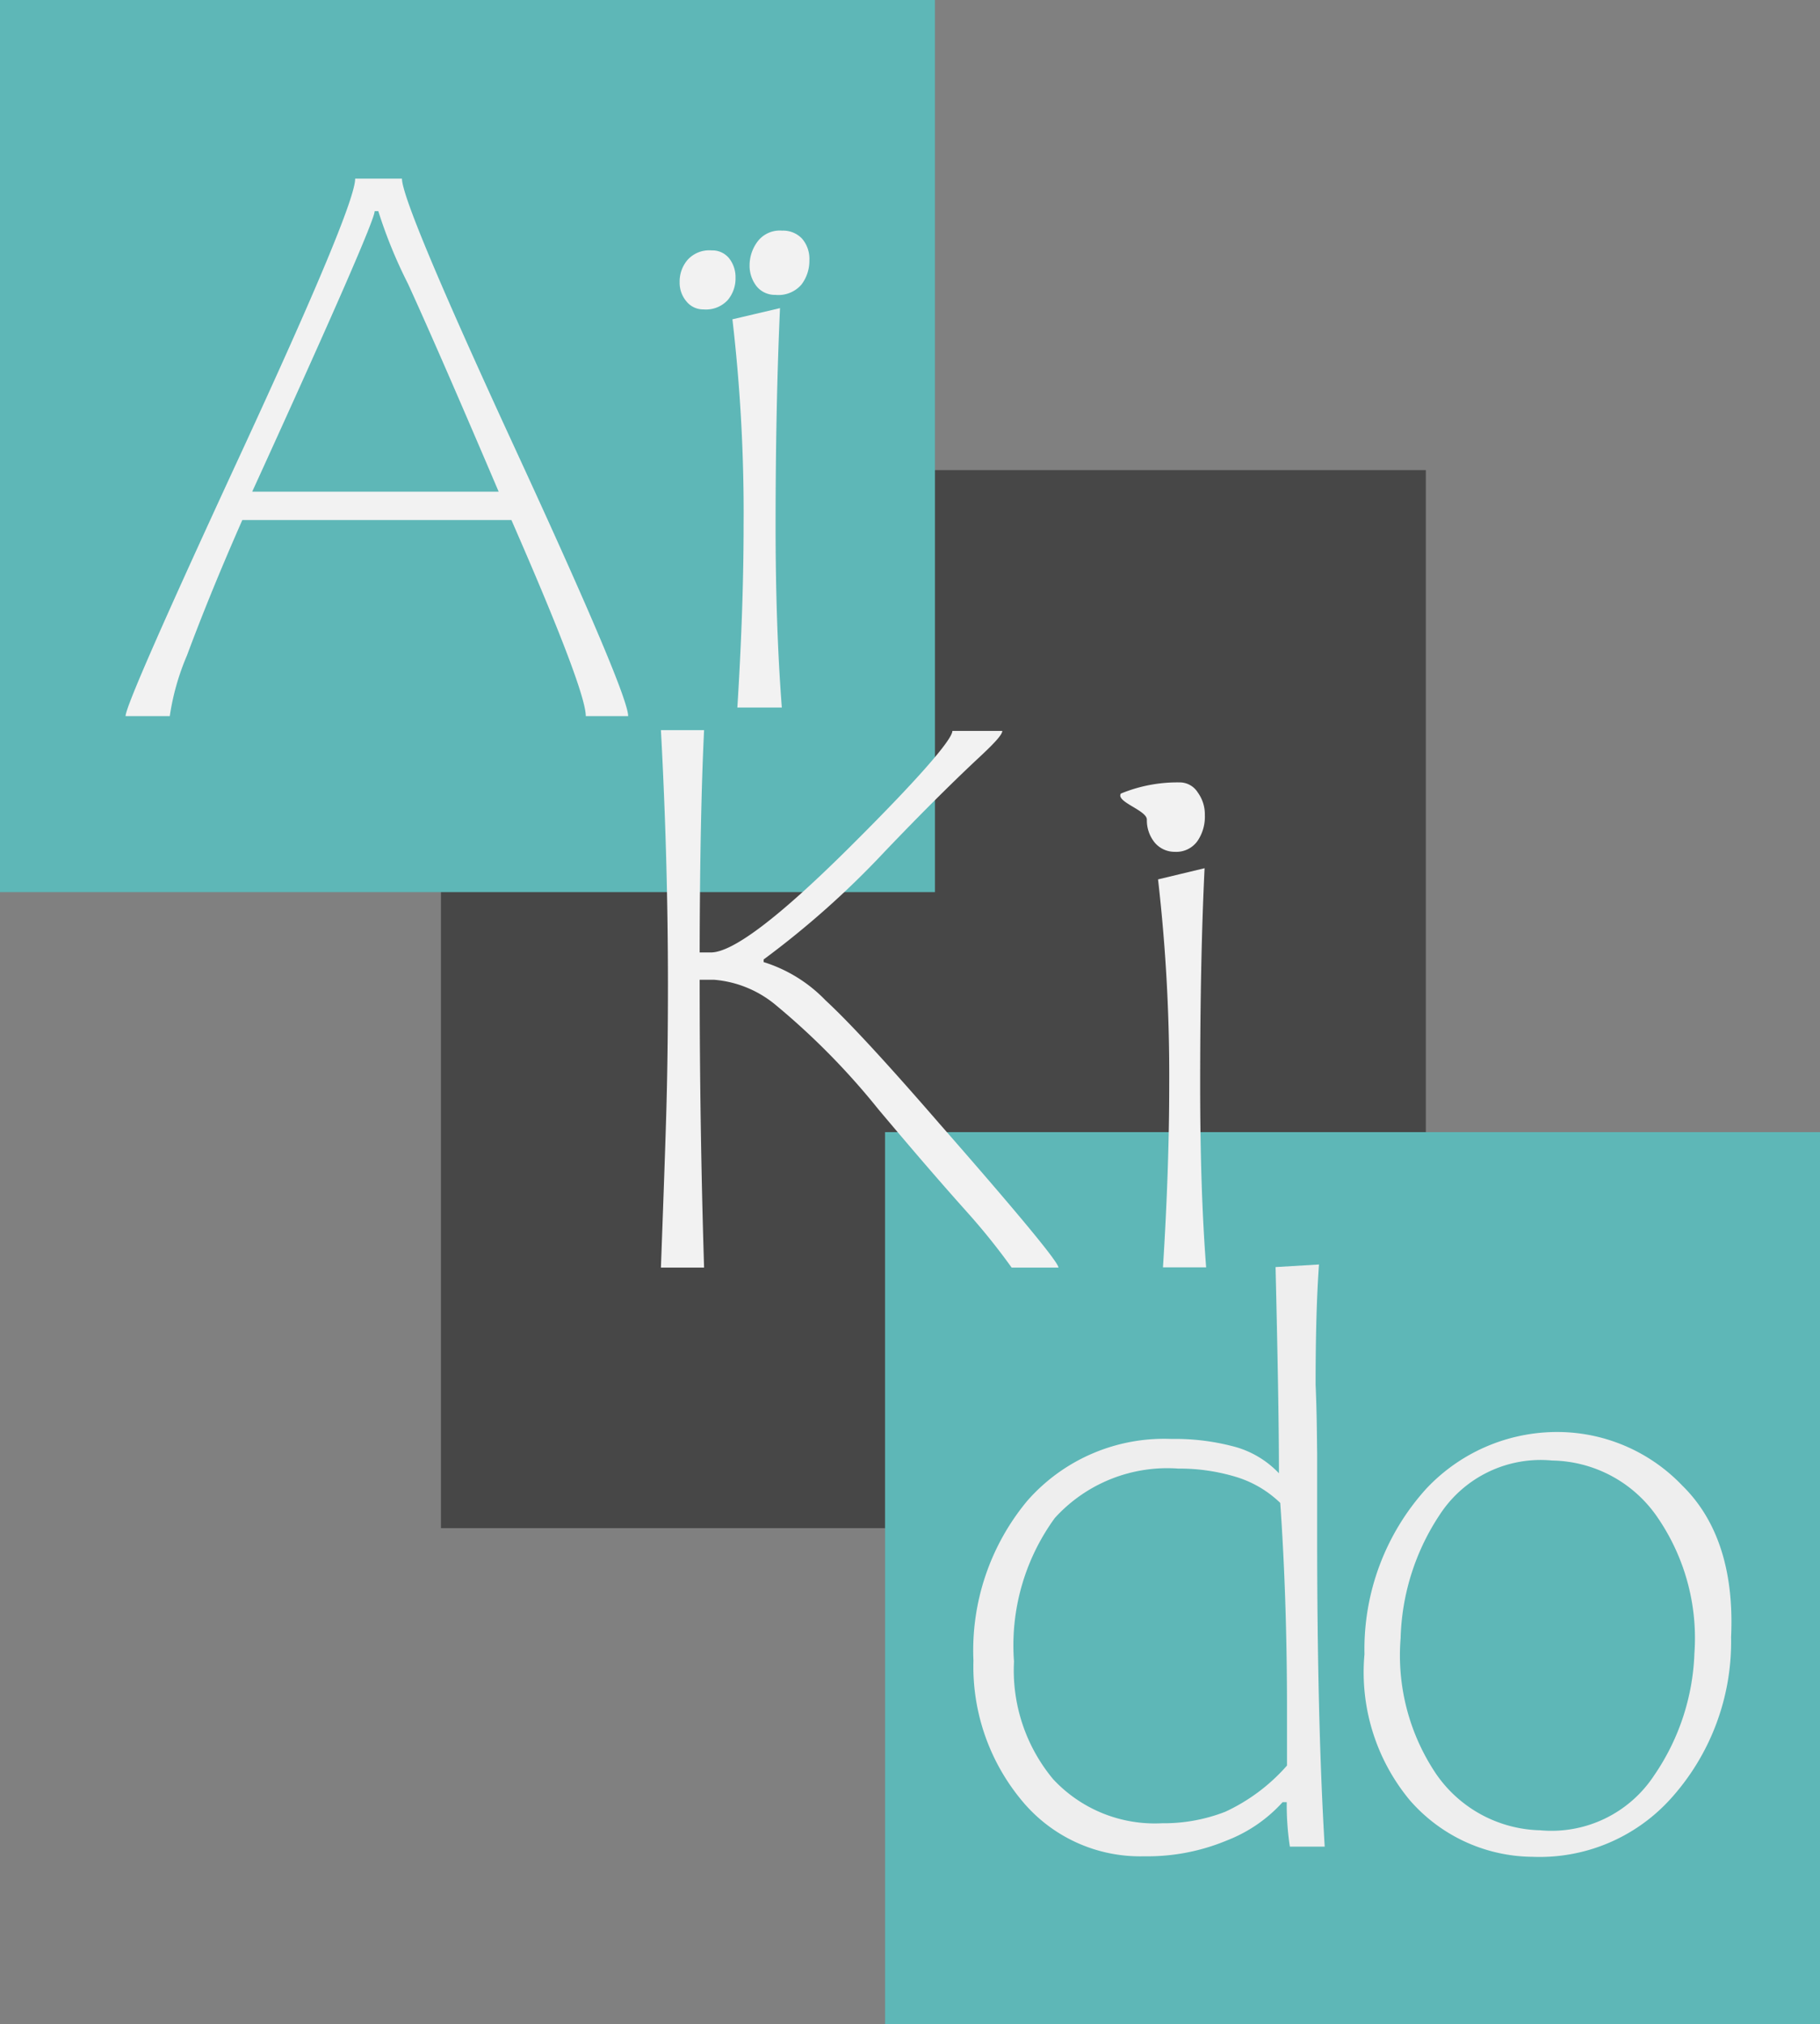 <svg xmlns="http://www.w3.org/2000/svg" viewBox="0 0 70 77.85"><rect x="0" y="0" width="70" height="77.85" fill="#808080" stroke="none"/><defs><style>.cls-1{fill:#474747;}.cls-2{fill:#5eb7b7;}.cls-3{fill:#f2f2f2;}.cls-4{fill:#eee;}</style></defs><title>logoapo</title><g id="Calque_2" data-name="Calque 2"><g id="Calque_1-2" data-name="Calque 1"><rect class="cls-1" x="16.96" y="18.08" width="37.88" height="40.69"/><rect class="cls-2" width="35.96" height="34.31"/><rect class="cls-2" x="34.04" y="43.54" width="35.96" height="34.31"/><path class="cls-3" d="M9.32,20c-1,2.27-1.68,4-2.13,5.21a9.38,9.38,0,0,0-.66,2.33H4.83q0-.51,4.42-10.07t4.41-10.6h1.8q0,.95,4.35,10.38t4.35,10.29H22.53q0-1-2.86-7.54ZM14.55,8.12h-.14q0,.47-4.71,10.79h9.48q-2.34-5.49-3.49-8A18.4,18.4,0,0,1,14.55,8.12Z"/><path class="cls-3" d="M26.44,10a1.12,1.12,0,0,1,.93-.37.83.83,0,0,1,.67.3,1.17,1.17,0,0,1,.25.75,1.29,1.29,0,0,1-.3.86,1.14,1.14,0,0,1-.93.36.83.83,0,0,1-.66-.31,1.11,1.11,0,0,1-.26-.74A1.28,1.28,0,0,1,26.44,10Z"/><path class="cls-3" d="M28.17,12.28,30,11.85c-.11,2.47-.17,5.25-.17,8.36q0,3.87.24,7H28.36c.16-2.56.24-4.89.24-7A64.33,64.33,0,0,0,28.17,12.28Z"/><path class="cls-3" d="M29.16,9.26a1.07,1.07,0,0,1,.92-.39,1,1,0,0,1,.77.31,1.19,1.19,0,0,1,.28.83,1.5,1.5,0,0,1-.31.94,1.17,1.17,0,0,1-1,.39.9.9,0,0,1-.72-.33,1.28,1.28,0,0,1-.27-.81A1.53,1.53,0,0,1,29.16,9.26Z"/><path class="cls-3" d="M29.87,38.68a4.24,4.24,0,0,0-2.41-1h-.55q0,5.58.17,11.07H25.42c.08-2.18.15-4.09.2-5.74s.07-3.36.07-5.14c0-3.2-.09-6.47-.27-9.79h1.66q-.16,3.3-.17,8.55h.43c.84,0,2.61-1.34,5.29-4s4-4.19,4-4.52h1.92c0,.14-.29.46-.87,1S35.88,30.81,34,32.78a34.28,34.28,0,0,1-4.63,4.12V37a5.63,5.63,0,0,1,2.38,1.47c.9.83,2.35,2.4,4.37,4.73q4.59,5.24,4.59,5.55h-1.8a25.42,25.42,0,0,0-1.72-2.14C36,45.28,34.91,44,33.79,42.67A27.73,27.73,0,0,0,29.87,38.68Z"/><path class="cls-3" d="M44.54,33.82l1.79-.43c-.12,2.46-.17,5.25-.17,8.35,0,2.58.07,4.92.23,7H44.73q.24-3.82.24-7A66.07,66.07,0,0,0,44.54,33.82Z"/><path class="cls-3" d="M46.07,30.48a1.42,1.42,0,0,1,.27.86,1.66,1.66,0,0,1-.28,1,1,1,0,0,1-.87.42,1,1,0,0,1-.79-.37,1.36,1.36,0,0,1-.29-.87c0-.36-1.2-.68-1-1a5.7,5.7,0,0,1,2.24-.43A.82.82,0,0,1,46.07,30.48Z"/><path class="cls-4" d="M50.66,55.91l0,3.19q0,7.07.29,11.92l-1.34,0a10.73,10.73,0,0,1-.12-1.71h-.16a5.62,5.62,0,0,1-2.14,1.47,7.93,7.93,0,0,1-3.19.61,5.9,5.9,0,0,1-4.73-2.18,8.05,8.05,0,0,1-1.83-5.34,9,9,0,0,1,2.07-6.15,7,7,0,0,1,5.55-2.38,8.78,8.78,0,0,1,2.5.32,3.69,3.69,0,0,1,1.63,1h0c0-1.91-.05-4.55-.13-7.93l1.67-.1c-.09,1.27-.13,2.81-.13,4.62C50.65,54.39,50.65,55.28,50.66,55.91ZM49.24,57.8a4.19,4.19,0,0,0-1.7-1,7.49,7.49,0,0,0-2.22-.32,5.84,5.84,0,0,0-4.75,1.9A8.32,8.32,0,0,0,39,63.9a6.54,6.54,0,0,0,1.51,4.53,5.34,5.34,0,0,0,4.18,1.69,6.53,6.53,0,0,0,2.43-.44,7.15,7.15,0,0,0,2.38-1.78c0-.54,0-1.35,0-2.43Q49.49,61.35,49.24,57.8Z"/><path class="cls-4" d="M54.22,69.23a7.7,7.7,0,0,1-1.74-5.61,9.19,9.19,0,0,1,2.37-6.36,6.9,6.9,0,0,1,5.36-2.18,6.65,6.65,0,0,1,4.49,2.05c1.34,1.31,2,3.25,1.88,5.83a9,9,0,0,1-2.38,6.28,6.79,6.79,0,0,1-5.26,2.17A6.32,6.32,0,0,1,54.22,69.23Zm1.17-11A9,9,0,0,0,53.87,63a8.17,8.17,0,0,0,1.37,5.23,5,5,0,0,0,4,2.16,4.72,4.72,0,0,0,4.38-2.11,8.83,8.83,0,0,0,1.55-4.7,8.2,8.2,0,0,0-1.41-5.21,5,5,0,0,0-4.06-2.2A4.63,4.63,0,0,0,55.39,58.23Z"/></g></g></svg>